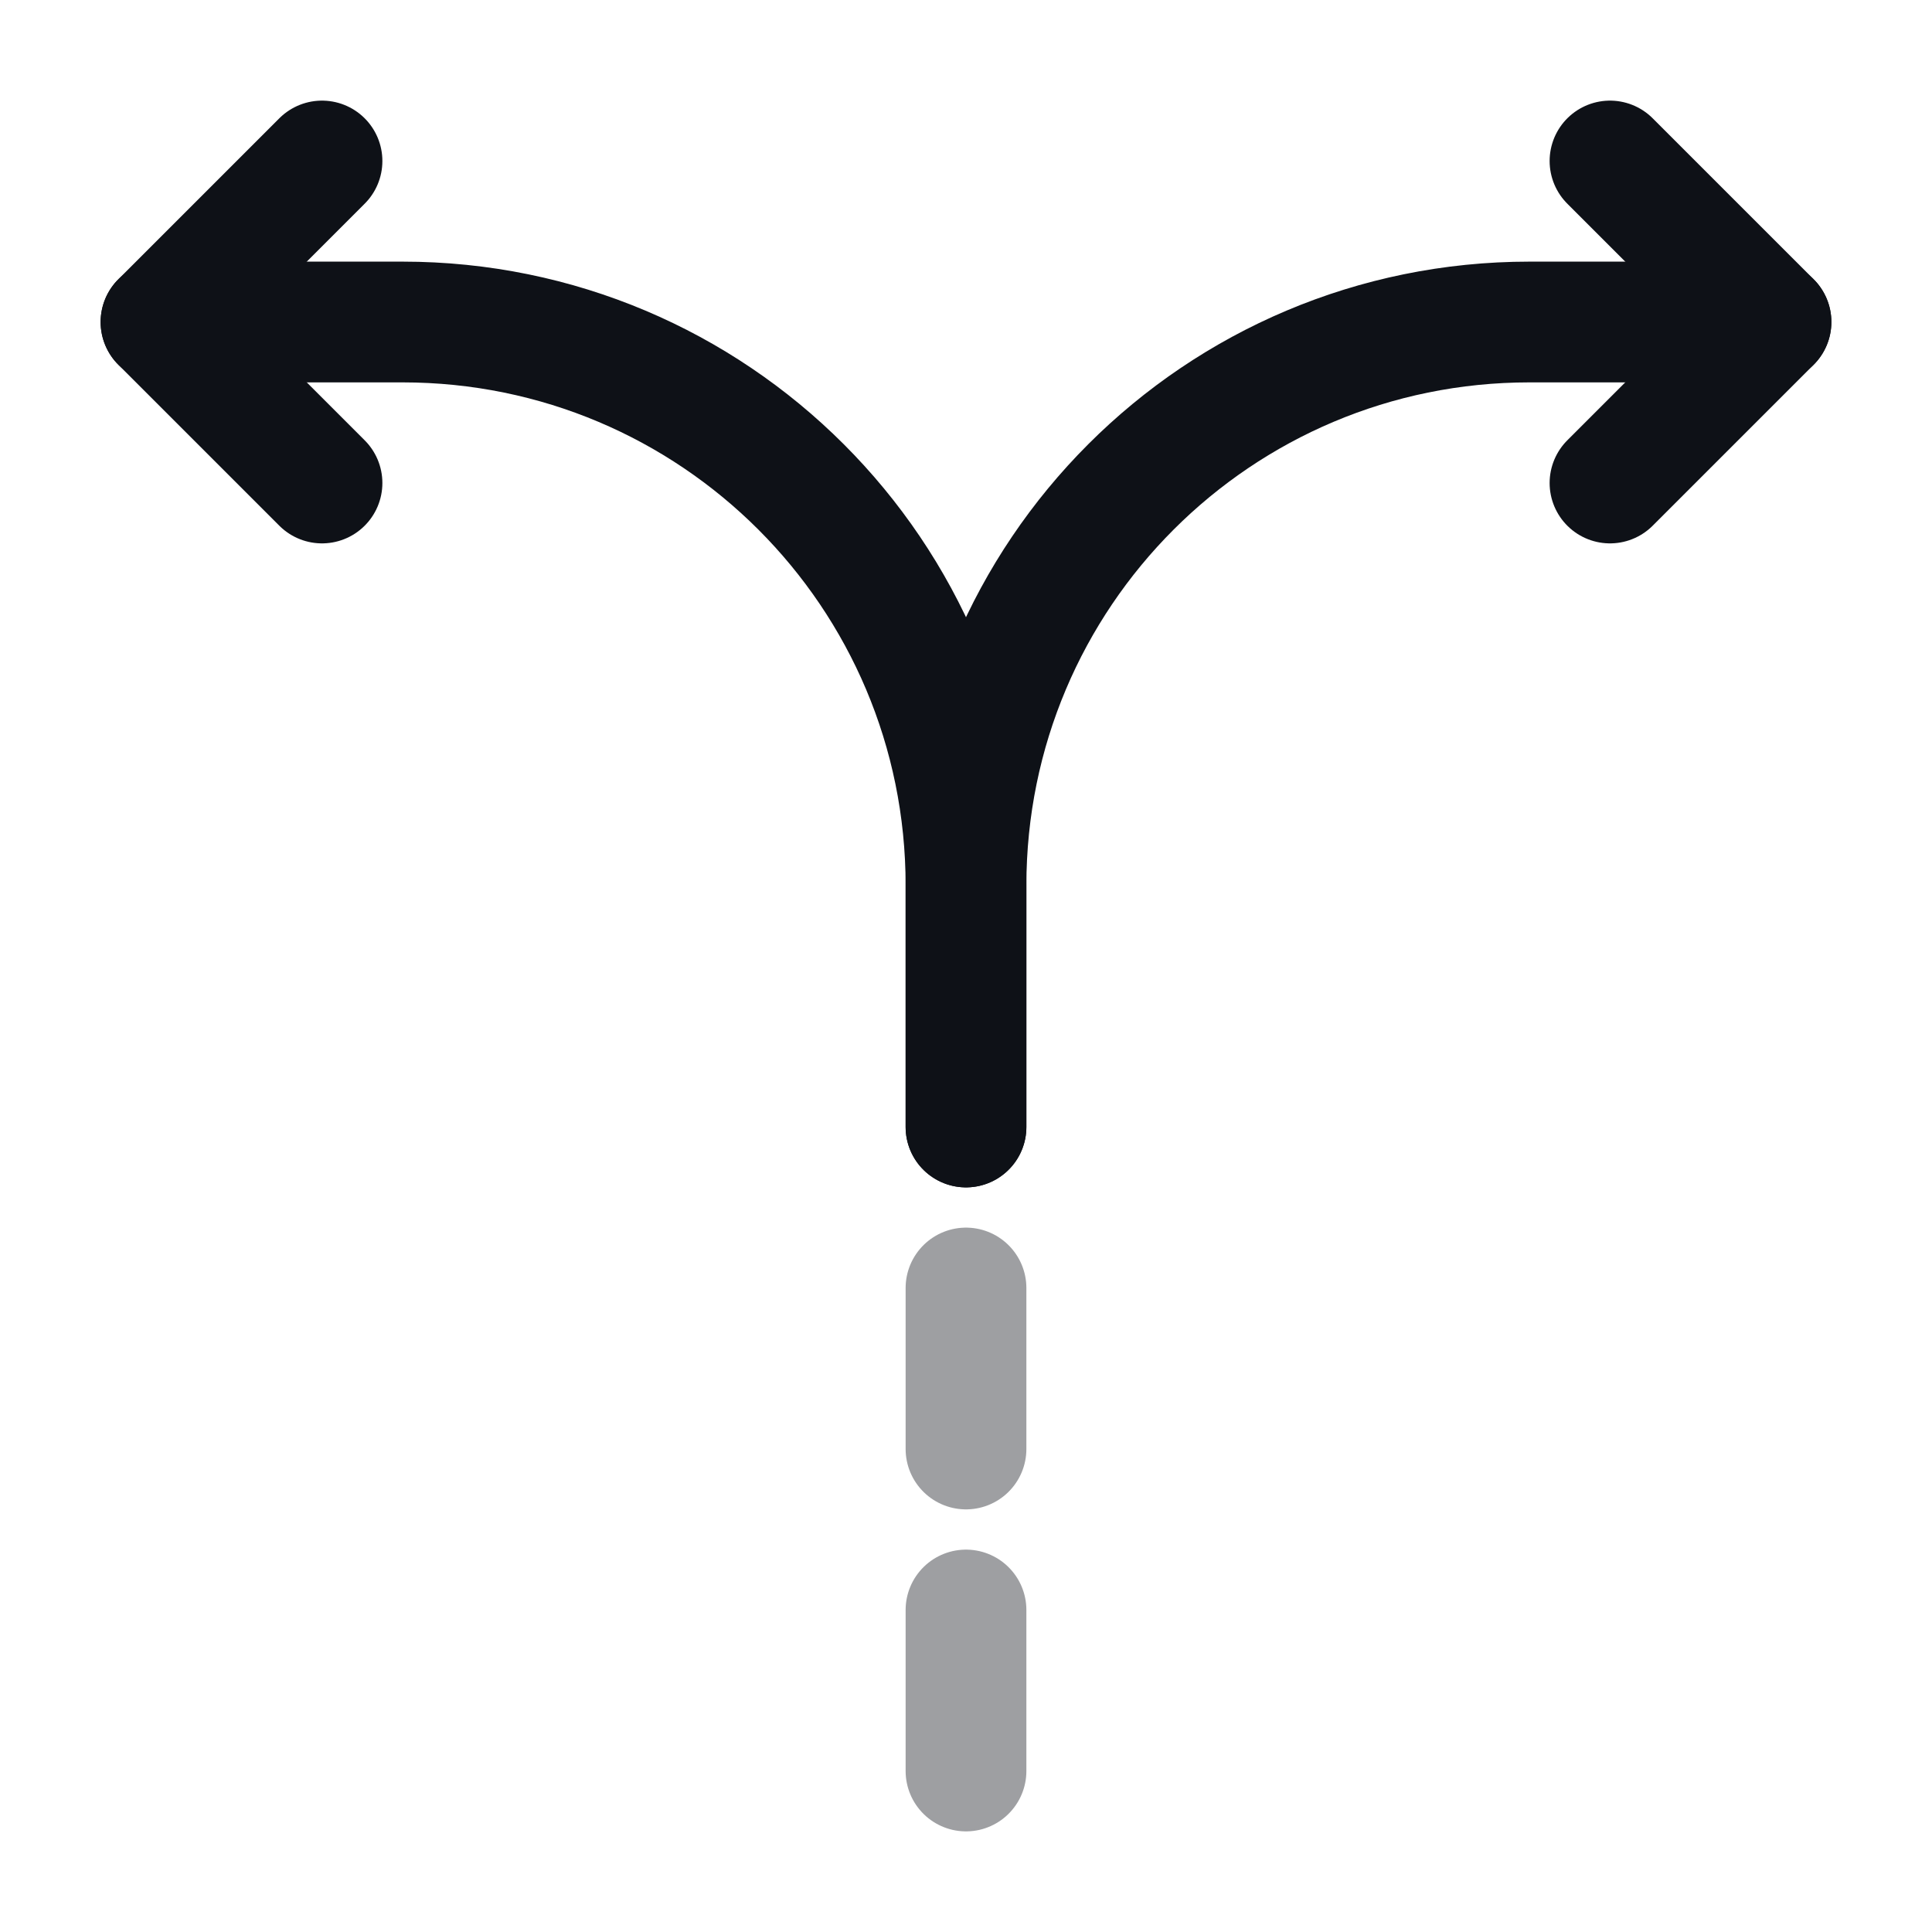 <svg width="24" height="24" viewBox="0 0 24 24" fill="none" xmlns="http://www.w3.org/2000/svg">
<path opacity="0.4" d="M12 22V20" stroke="#0E1117" stroke-width="1.5" stroke-linecap="round" stroke-linejoin="round"/>
<path opacity="0.4" d="M12 18V16" stroke="#0E1117" stroke-width="1.5" stroke-linecap="round" stroke-linejoin="round"/>
<path d="M12 14V11C12 7.13 15.13 4 19 4H22" stroke="#0E1117" stroke-width="1.5" stroke-linecap="round" stroke-linejoin="round"/>
<path d="M2 4H5C8.87 4 12 7.13 12 11V12V14" stroke="#0E1117" stroke-width="1.5" stroke-linecap="round" stroke-linejoin="round"/>
<path d="M4 2L2 4L4 6" stroke="#0E1117" stroke-width="1.5" stroke-linecap="round" stroke-linejoin="round"/>
<path d="M20 2L22 4L20 6" stroke="#0E1117" stroke-width="1.5" stroke-linecap="round" stroke-linejoin="round"/>
</svg>

